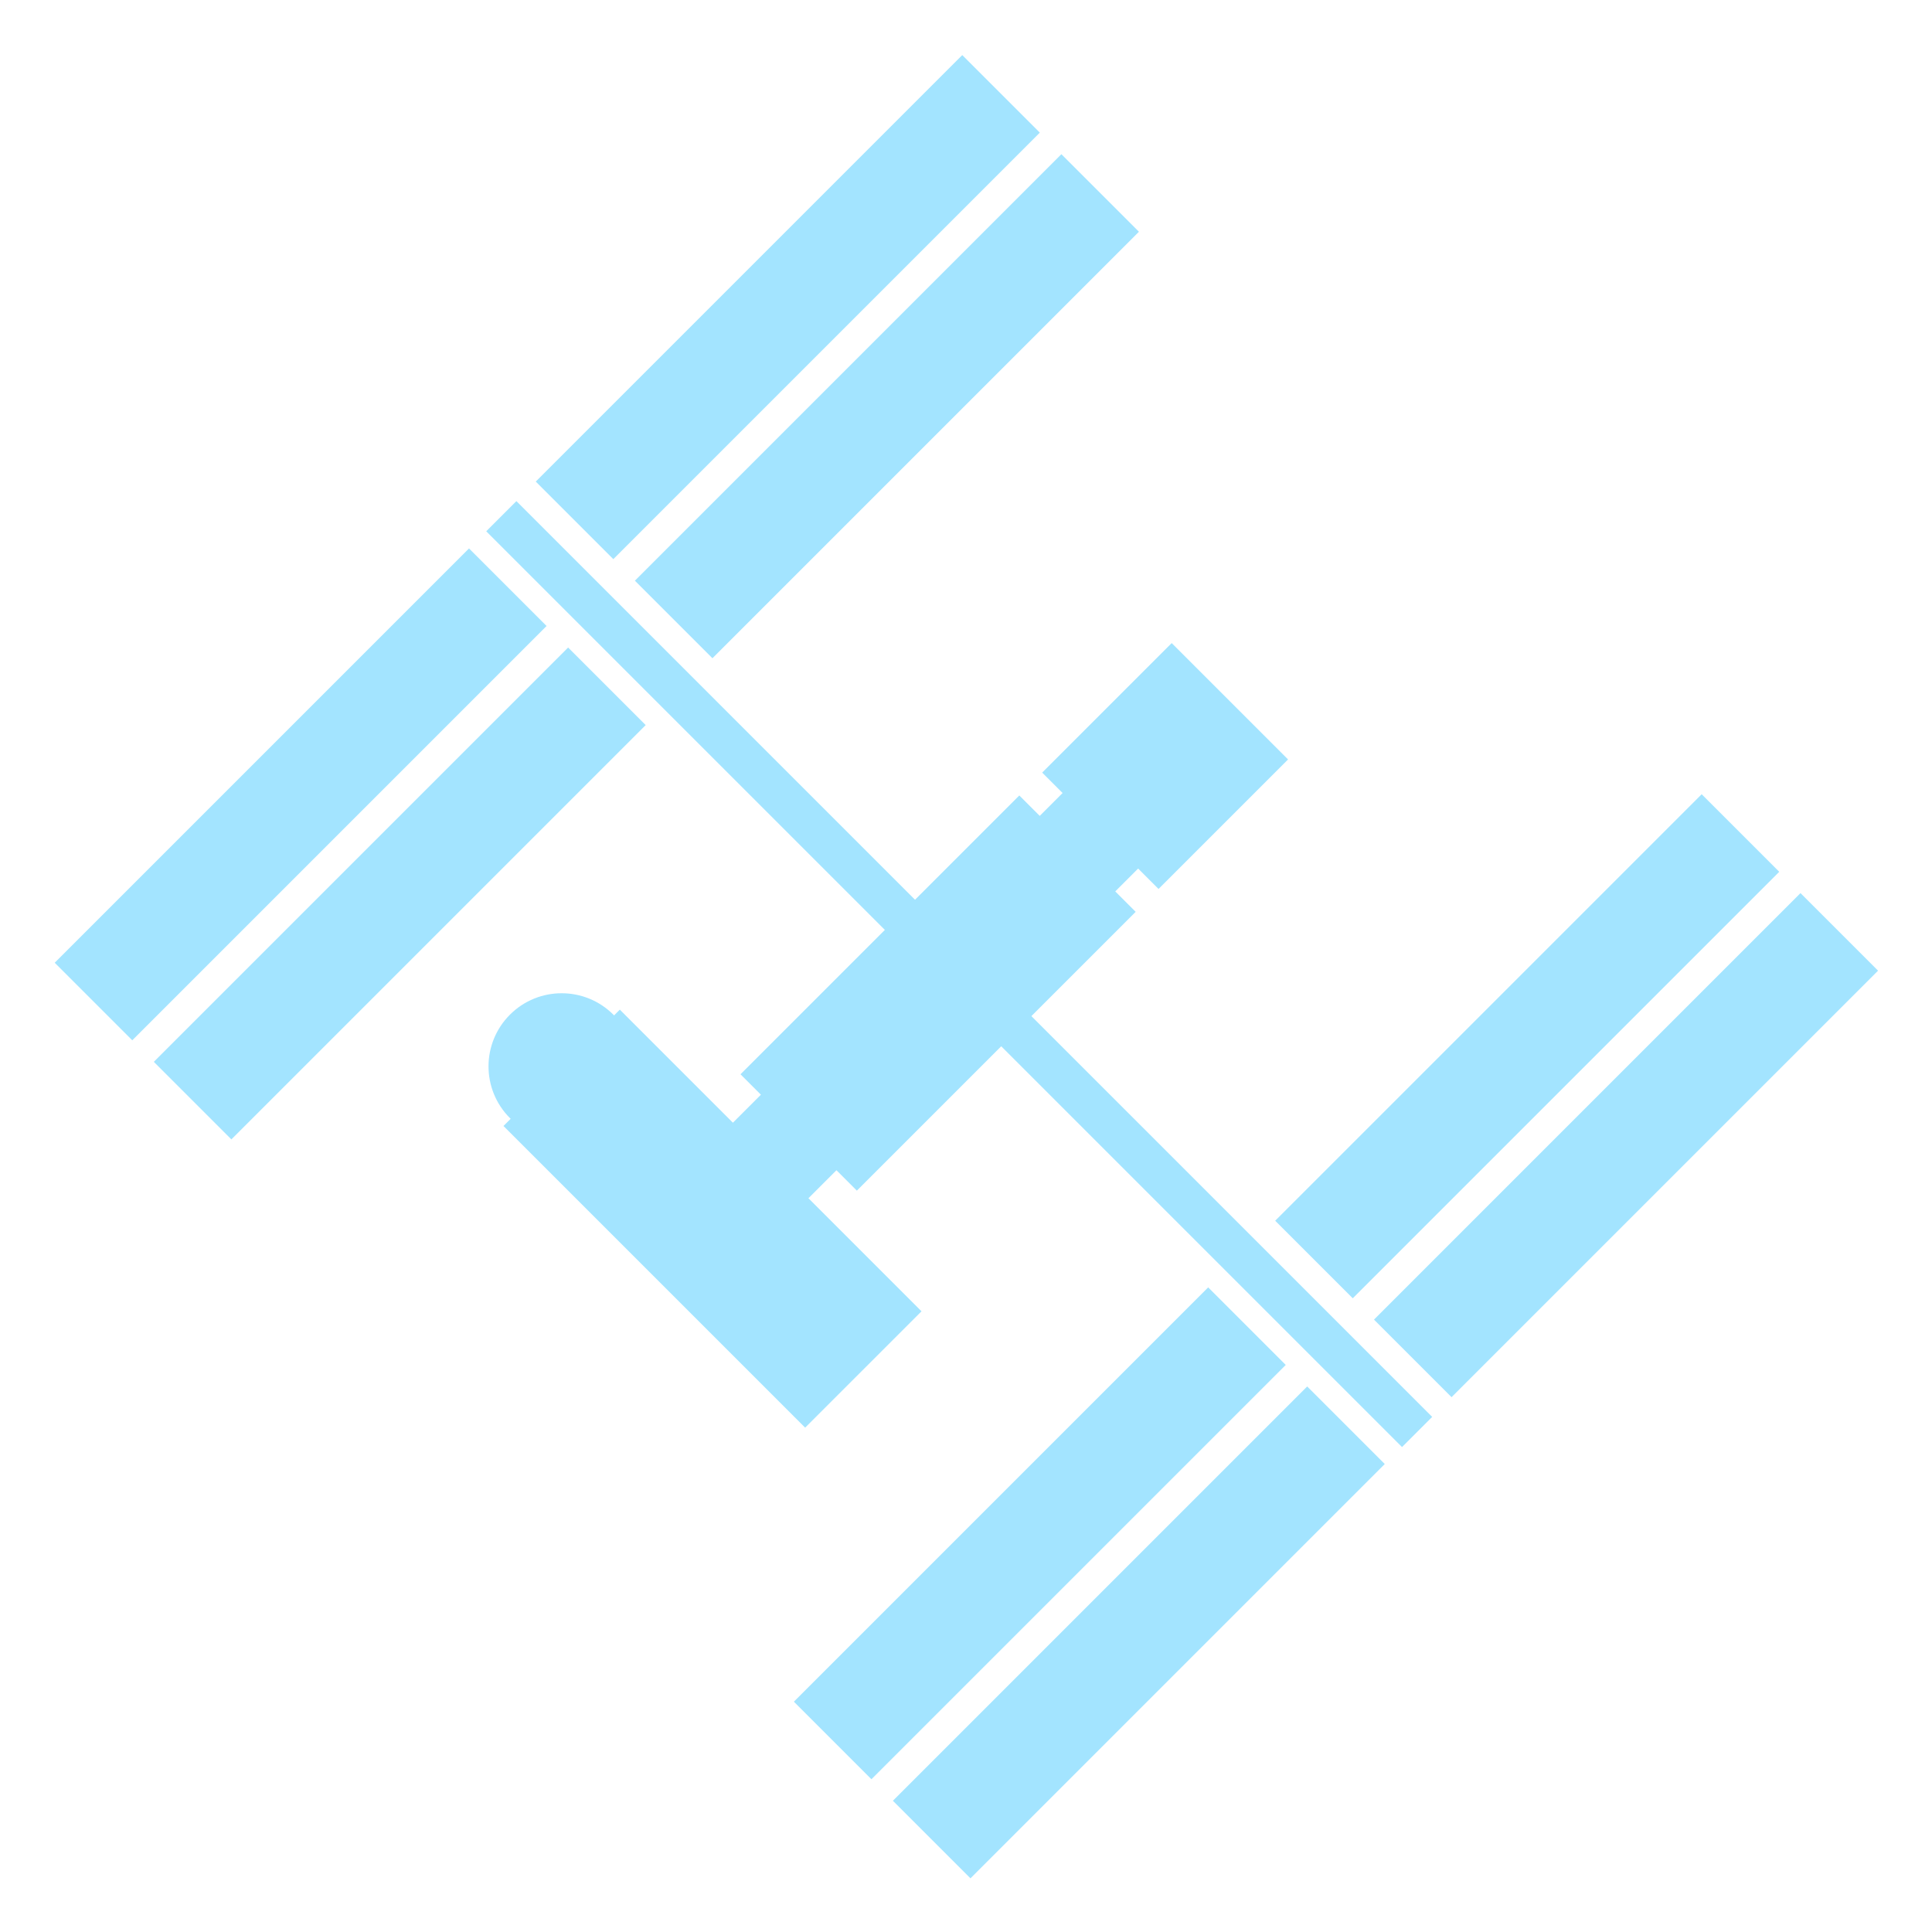 <?xml version="1.0" encoding="utf-8"?>
<!-- Generator: Adobe Illustrator 16.0.0, SVG Export Plug-In . SVG Version: 6.00 Build 0)  -->
<!DOCTYPE svg PUBLIC "-//W3C//DTD SVG 1.1//EN" "http://www.w3.org/Graphics/SVG/1.1/DTD/svg11.dtd">
<svg version="1.1" xmlns="http://www.w3.org/2000/svg" xmlns:xlink="http://www.w3.org/1999/xlink" x="0px" y="0px" width="634px"
	 height="634px" viewBox="0 0 634 634" enable-background="new 0 0 634 634" xml:space="preserve">
<g id="Layer_1">
</g>
<g id="Layer_2">
</g>
<g id="Layer_3">
	<g>
		
			<rect x="80.644" y="164.566" transform="matrix(0.707 0.707 -0.707 0.707 213.242 6.609)" fill="#A3E4FF" width="36" height="192.302"/>
		
			<rect x="113.171" y="197.093" transform="matrix(0.707 0.707 -0.707 0.707 245.768 -6.864)" fill="#A3E4FF" width="36" height="192.303"/>
		
			<rect x="323.181" y="407.104" transform="matrix(0.707 0.707 -0.707 0.707 455.808 -93.847)" fill="#A3E4FF" width="36" height="192.302"/>
		
			<rect x="355.708" y="439.63" transform="matrix(0.707 0.707 -0.707 0.707 488.299 -107.327)" fill="#A3E4FF" width="36" height="192.302"/>
		
			<rect x="240.542" y="1.839" transform="matrix(0.707 0.707 -0.707 0.707 147.01 -153.285)" fill="#A3E4FF" width="36" height="197.96"/>
		
			<rect x="273.069" y="34.366" transform="matrix(0.707 0.707 -0.707 0.707 179.536 -166.758)" fill="#A3E4FF" width="36" height="197.959"/>
		
			<rect x="515.606" y="276.904" transform="matrix(0.707 0.707 -0.707 0.707 422.08 -267.223)" fill="#A3E4FF" width="36.002" height="197.96"/>
		<g>
			
				<rect x="402.1" y="325.358" transform="matrix(-0.707 0.707 -0.707 -0.707 1098.186 231.829)" fill="#A3E4FF" width="197.959" height="36"/>
			<path fill="#A3E4FF" d="M372.68,299.223l-6.699-6.699l7.505-7.504l6.698,6.699l42.5-42.5L384.5,211.035l-42.5,42.5l6.699,6.699
				l-7.504,7.504l-6.699-6.699l-34.22,34.219L169.462,164.443l-9.9,9.9l130.814,130.814L243,352.535l6.699,6.699l-9.191,9.191
				l-37.105-37.105l-1.898,1.898c-0.078-0.08-0.145-0.168-0.224-0.248c-9.372-9.371-24.568-9.371-33.94,0
				c-9.373,9.373-9.373,24.57,0,33.941c0.08,0.08,0.167,0.146,0.248,0.225l-2.369,2.369l98.994,98.994l38.185-38.184l-37.104-37.105
				l9.192-9.191l6.698,6.699l47.376-47.377l131.521,131.521l9.9-9.9L338.46,333.441L372.68,299.223z"/>
		</g>
	</g>
</g>
</svg>
